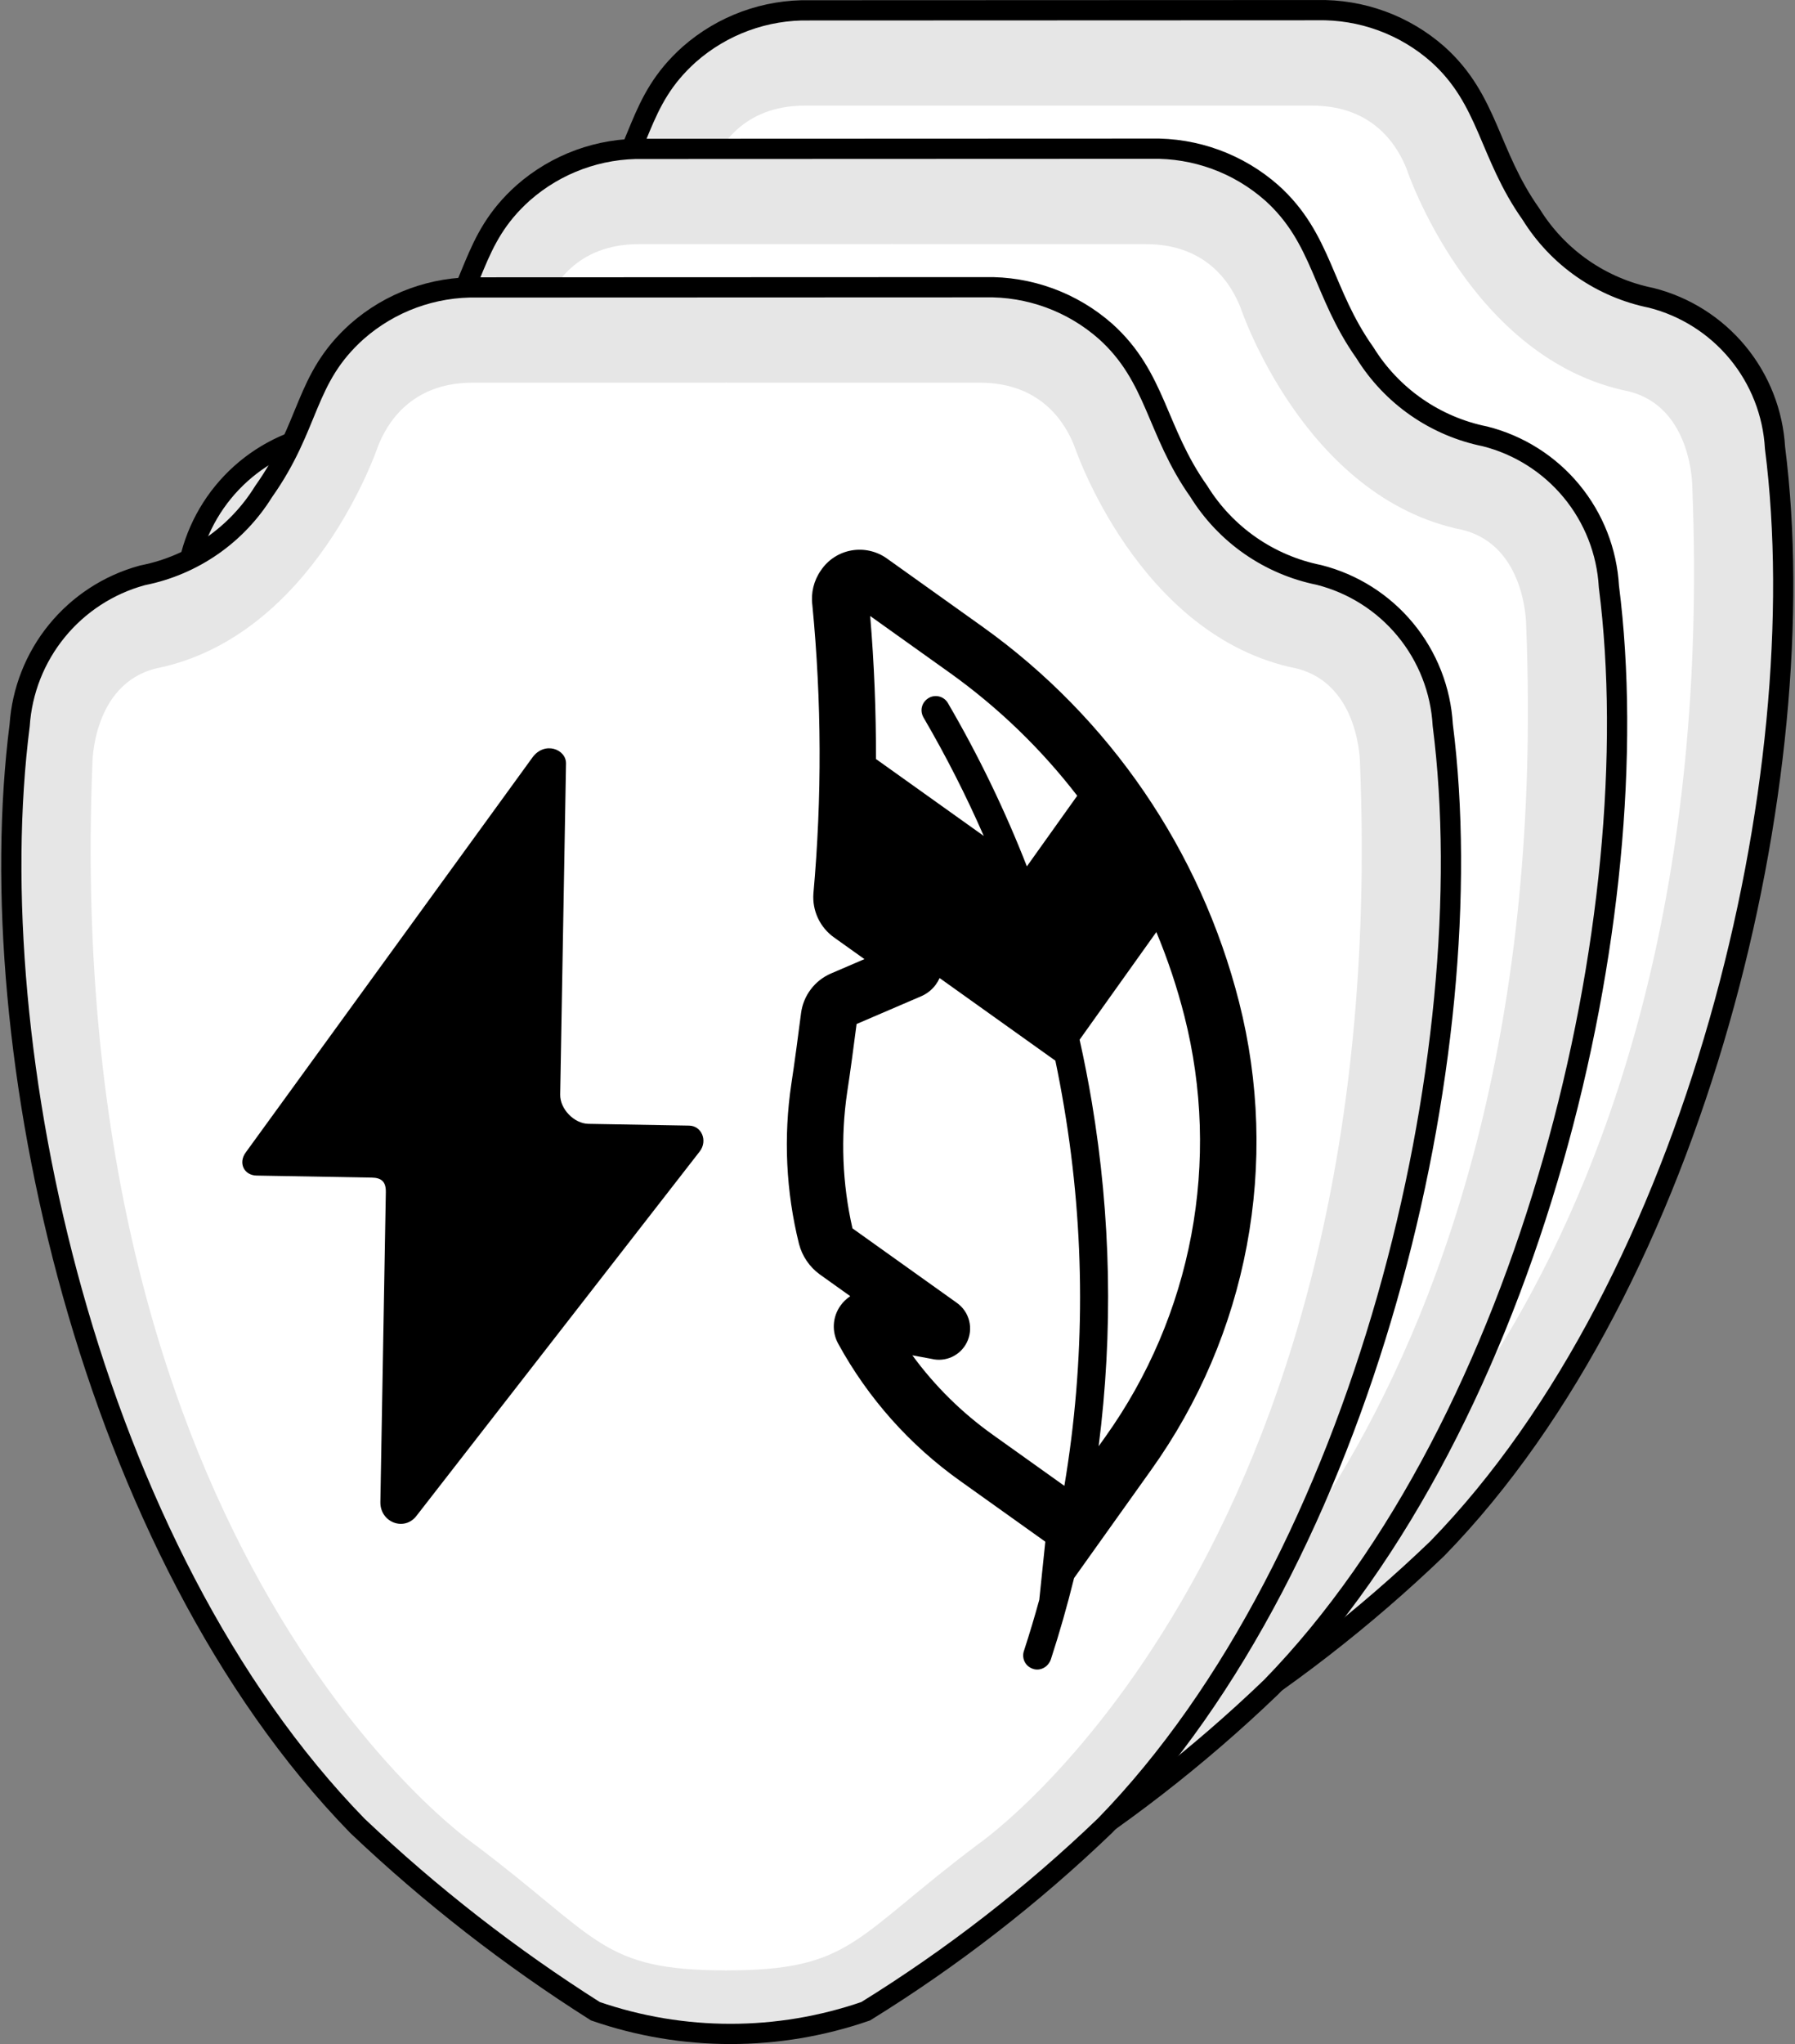 <svg width="355" height="404" viewBox="0 0 355 404" fill="none" xmlns="http://www.w3.org/2000/svg">
<rect x="0" y="0" width="355" height="404" fill="#808080" stroke="none"/>
<path d="M160.155 2.047C151.395 1.855 142.881 4.965 136.306 10.758C125.8 20.172 127.218 29.172 117.842 42.402C115.221 46.63 111.762 50.277 107.677 53.116C103.593 55.955 98.969 57.927 94.093 58.909L93.729 58.996C87.14 60.819 81.279 64.643 76.957 69.941C72.635 75.239 70.066 81.748 69.604 88.569C61.458 152.447 83.411 251.749 136.406 306.113C150.865 319.827 166.626 332.096 183.465 342.752C200.783 348.733 219.607 348.733 236.925 342.752C253.948 332.23 269.812 319.935 284.248 306.074C335.549 253.455 359.36 153.716 351.05 88.532C350.655 81.626 348.068 75.026 343.663 69.691C339.259 64.357 333.269 60.566 326.562 58.87C321.685 57.888 317.061 55.916 312.977 53.077C308.892 50.238 305.434 46.593 302.813 42.365C294.328 30.39 294.439 19.771 284.347 10.721C277.773 4.927 269.26 1.817 260.498 2.008L160.155 2.047Z" fill="#E6E6E6" stroke="black" stroke-width="4"/>
<path d="M259.486 20.875H209.165L168.82 176.759L209.165 334.682C234.27 334.682 234.27 328.405 259.374 309.577C259.374 309.577 340.964 253.092 334.688 96.189C334.688 96.189 334.718 80.498 322.136 77.36C290.755 71.084 278.203 33.427 278.203 33.427C276.546 29.234 271.927 20.875 259.486 20.875Z" fill="white"/>
<path d="M159.19 20.875H209.51V334.682C184.406 334.682 184.406 328.405 159.301 309.577C159.301 309.577 77.711 253.092 83.987 96.189C83.987 96.189 83.957 80.498 96.54 77.36C127.92 71.084 140.473 33.427 140.473 33.427C142.129 29.234 146.749 20.875 159.19 20.875Z" fill="white"/>
<path d="M127.298 29.428C118.538 29.236 110.024 32.345 103.449 38.139C92.943 47.553 94.361 56.553 84.985 69.783C82.364 74.011 78.905 77.658 74.82 80.497C70.736 83.336 66.113 85.307 61.236 86.29L60.872 86.377C54.283 88.2 48.422 92.024 44.1 97.322C39.779 102.62 37.209 109.128 36.747 115.95C28.601 179.828 50.554 279.13 103.55 333.494C118.008 347.208 133.769 359.477 150.608 370.133C167.926 376.114 186.75 376.114 204.068 370.133C221.091 359.61 236.955 347.315 251.391 333.455C302.693 280.836 326.503 181.097 318.193 115.913C317.798 109.007 315.211 102.407 310.806 97.072C306.402 91.738 300.412 87.947 293.705 86.251C288.829 85.269 284.204 83.297 280.12 80.458C276.035 77.619 272.577 73.974 269.956 69.746C261.471 57.771 261.583 47.152 251.491 38.102C244.916 32.308 236.403 29.198 227.641 29.389L127.298 29.428Z" fill="#E6E6E6" stroke="black" stroke-width="4"/>
<path d="M226.629 48.256H176.308L135.963 204.14L176.308 362.062C201.413 362.062 201.413 355.786 226.517 336.958C226.517 336.958 308.107 280.473 301.831 123.569C301.831 123.569 301.861 107.879 289.279 104.741C257.898 98.465 245.346 60.808 245.346 60.808C243.689 56.615 239.07 48.256 226.629 48.256Z" fill="white"/>
<path d="M126.333 48.256H176.654V362.062C151.549 362.062 151.549 355.786 126.444 336.958C126.444 336.958 44.854 280.473 51.13 123.569C51.13 123.569 51.1 107.879 63.683 104.741C95.063 98.465 107.616 60.808 107.616 60.808C109.272 56.615 113.892 48.256 126.333 48.256Z" fill="white"/>
<path d="M94.441 56.809C85.681 56.618 77.166 59.727 70.592 65.52C60.086 74.934 61.504 83.934 52.127 97.164C49.507 101.392 46.048 105.039 41.963 107.878C37.878 110.717 33.255 112.689 28.379 113.671L28.015 113.758C21.426 115.581 15.565 119.406 11.243 124.703C6.921 130.001 4.352 136.51 3.89 143.331C-4.257 207.209 17.697 306.512 70.692 360.876C85.151 374.589 100.912 386.859 117.751 397.514C135.069 403.495 153.892 403.495 171.211 397.514C188.234 386.992 204.098 374.697 218.534 360.837C269.835 308.217 293.645 208.478 285.336 143.294C284.94 136.388 282.353 129.788 277.949 124.453C273.544 119.119 267.554 115.328 260.848 113.633C255.971 112.65 251.347 110.678 247.262 107.839C243.178 105 239.72 101.355 237.099 97.127C228.613 85.152 228.725 74.533 218.633 65.483C212.058 59.69 203.545 56.579 194.784 56.771L94.441 56.809Z" fill="#E6E6E6" stroke="black" stroke-width="4"/>
<path d="M193.772 75.637H143.451L103.105 231.521L143.451 389.444C168.555 389.444 168.555 383.168 193.66 364.339C193.66 364.339 275.25 307.854 268.974 150.951C268.974 150.951 269.004 135.26 256.421 132.122C225.041 125.846 212.488 88.189 212.488 88.189C210.832 83.996 206.212 75.637 193.772 75.637Z" fill="white"/>
<path d="M93.475 75.637H143.796V389.444C118.692 389.444 118.692 383.168 93.587 364.339C93.587 364.339 11.997 307.854 18.273 150.951C18.273 150.951 18.243 135.26 30.825 132.122C62.206 125.846 74.759 88.189 74.759 88.189C76.414 83.996 81.035 75.637 93.475 75.637Z" fill="white"/>
<g clip-path="url(#clip0_6000_287)">
<path d="M205.542 316.182C204.61 319.578 203.599 322.943 202.513 326.271C202.053 327.59 202.625 329.096 203.97 329.713C205.497 330.459 207.276 329.6 207.84 327.943C209.56 322.663 211.082 317.322 212.421 311.9L227.69 290.494C237.135 277.278 243.582 262.161 246.582 246.197C249.581 230.233 249.061 213.807 245.057 198.065C237.443 168.125 219.475 141.847 194.338 123.888L175.37 110.359C174.365 109.647 173.229 109.143 172.028 108.875C170.826 108.607 169.583 108.581 168.371 108.798C167.154 109.015 165.993 109.475 164.958 110.152C163.923 110.83 163.036 111.709 162.349 112.738C160.951 114.731 160.349 117.175 160.66 119.59C162.5 138.538 162.571 157.617 160.872 176.579C160.743 178.259 161.052 179.944 161.768 181.47C162.483 182.995 163.582 184.31 164.956 185.285L170.96 189.567L164.353 192.403C162.764 193.085 161.38 194.171 160.34 195.552C159.299 196.933 158.638 198.562 158.421 200.278C157.963 203.863 157.087 210.499 156.514 214.16C154.928 224.725 155.44 235.499 158.022 245.865C158.652 248.278 160.096 250.4 162.111 251.87L168.161 256.185C167.406 256.682 166.75 257.315 166.226 258.051C165.44 259.146 164.983 260.443 164.909 261.789C164.836 263.134 165.148 264.473 165.811 265.647C171.693 276.372 179.93 285.624 189.903 292.707L206.733 304.712L205.542 316.182ZM210.501 293.674L196.392 283.61C190.263 279.256 184.876 273.943 180.44 267.874L184.247 268.579C185.592 268.906 187.009 268.77 188.268 268.191C189.526 267.613 190.552 266.626 191.18 265.391C191.863 264.056 192.039 262.518 191.675 261.063C191.311 259.608 190.431 258.335 189.199 257.479L168.594 242.782C166.579 233.951 166.225 224.823 167.55 215.862C168.101 212.385 168.919 206.188 169.409 202.393L182.202 196.899C183.343 196.402 184.333 195.612 185.071 194.608C185.37 194.201 185.623 193.766 185.827 193.309L208.724 209.641C209.354 212.659 209.925 215.698 210.437 218.755C214.652 243.735 214.657 268.915 210.501 293.674ZM173.24 150.016C173.268 140.586 172.888 131.155 172.097 121.75L187.849 132.985C197.465 139.855 205.935 148.056 213.044 157.276L203.086 171.237C198.74 160.12 193.532 149.345 187.47 138.961C186.736 137.682 185.092 137.196 183.768 137.898C182.3 138.704 181.827 140.426 182.666 141.848C187.097 149.436 191.063 157.234 194.56 165.223L173.24 150.016ZM228.692 184.215C230.933 189.58 232.79 195.128 234.238 200.821C237.837 214.99 238.301 229.773 235.599 244.14C232.897 258.507 227.093 272.111 218.593 284.005L217.279 285.847C220.165 263.296 219.722 240.487 215.925 217.797C215.227 213.661 214.424 209.557 213.517 205.49L228.692 184.215Z" fill="black"/>
</g>
<path d="M105.312 149.696L48.593 227.786C47.077 229.865 48.256 232.304 50.758 232.348L73.512 232.749C75.502 232.784 76.342 233.596 76.306 235.643L75.227 296.87C75.156 300.908 80.015 302.758 82.403 299.557L138.408 227.549C139.98 225.471 138.789 222.519 136.287 222.475C136.287 222.475 119.222 222.174 116.377 222.124C113.533 222.074 110.739 219.179 110.789 216.335C110.839 213.491 111.892 153.76 111.942 150.916C111.992 148.072 107.701 146.438 105.312 149.696Z" fill="black"/>
<defs>
<clipPath id="clip0_6000_287">
<rect width="178.789" height="178.789" fill="white" transform="matrix(-0.814 -0.581 -0.581 0.814 312.207 201.1)"/>
</clipPath>
</defs>
</svg>
